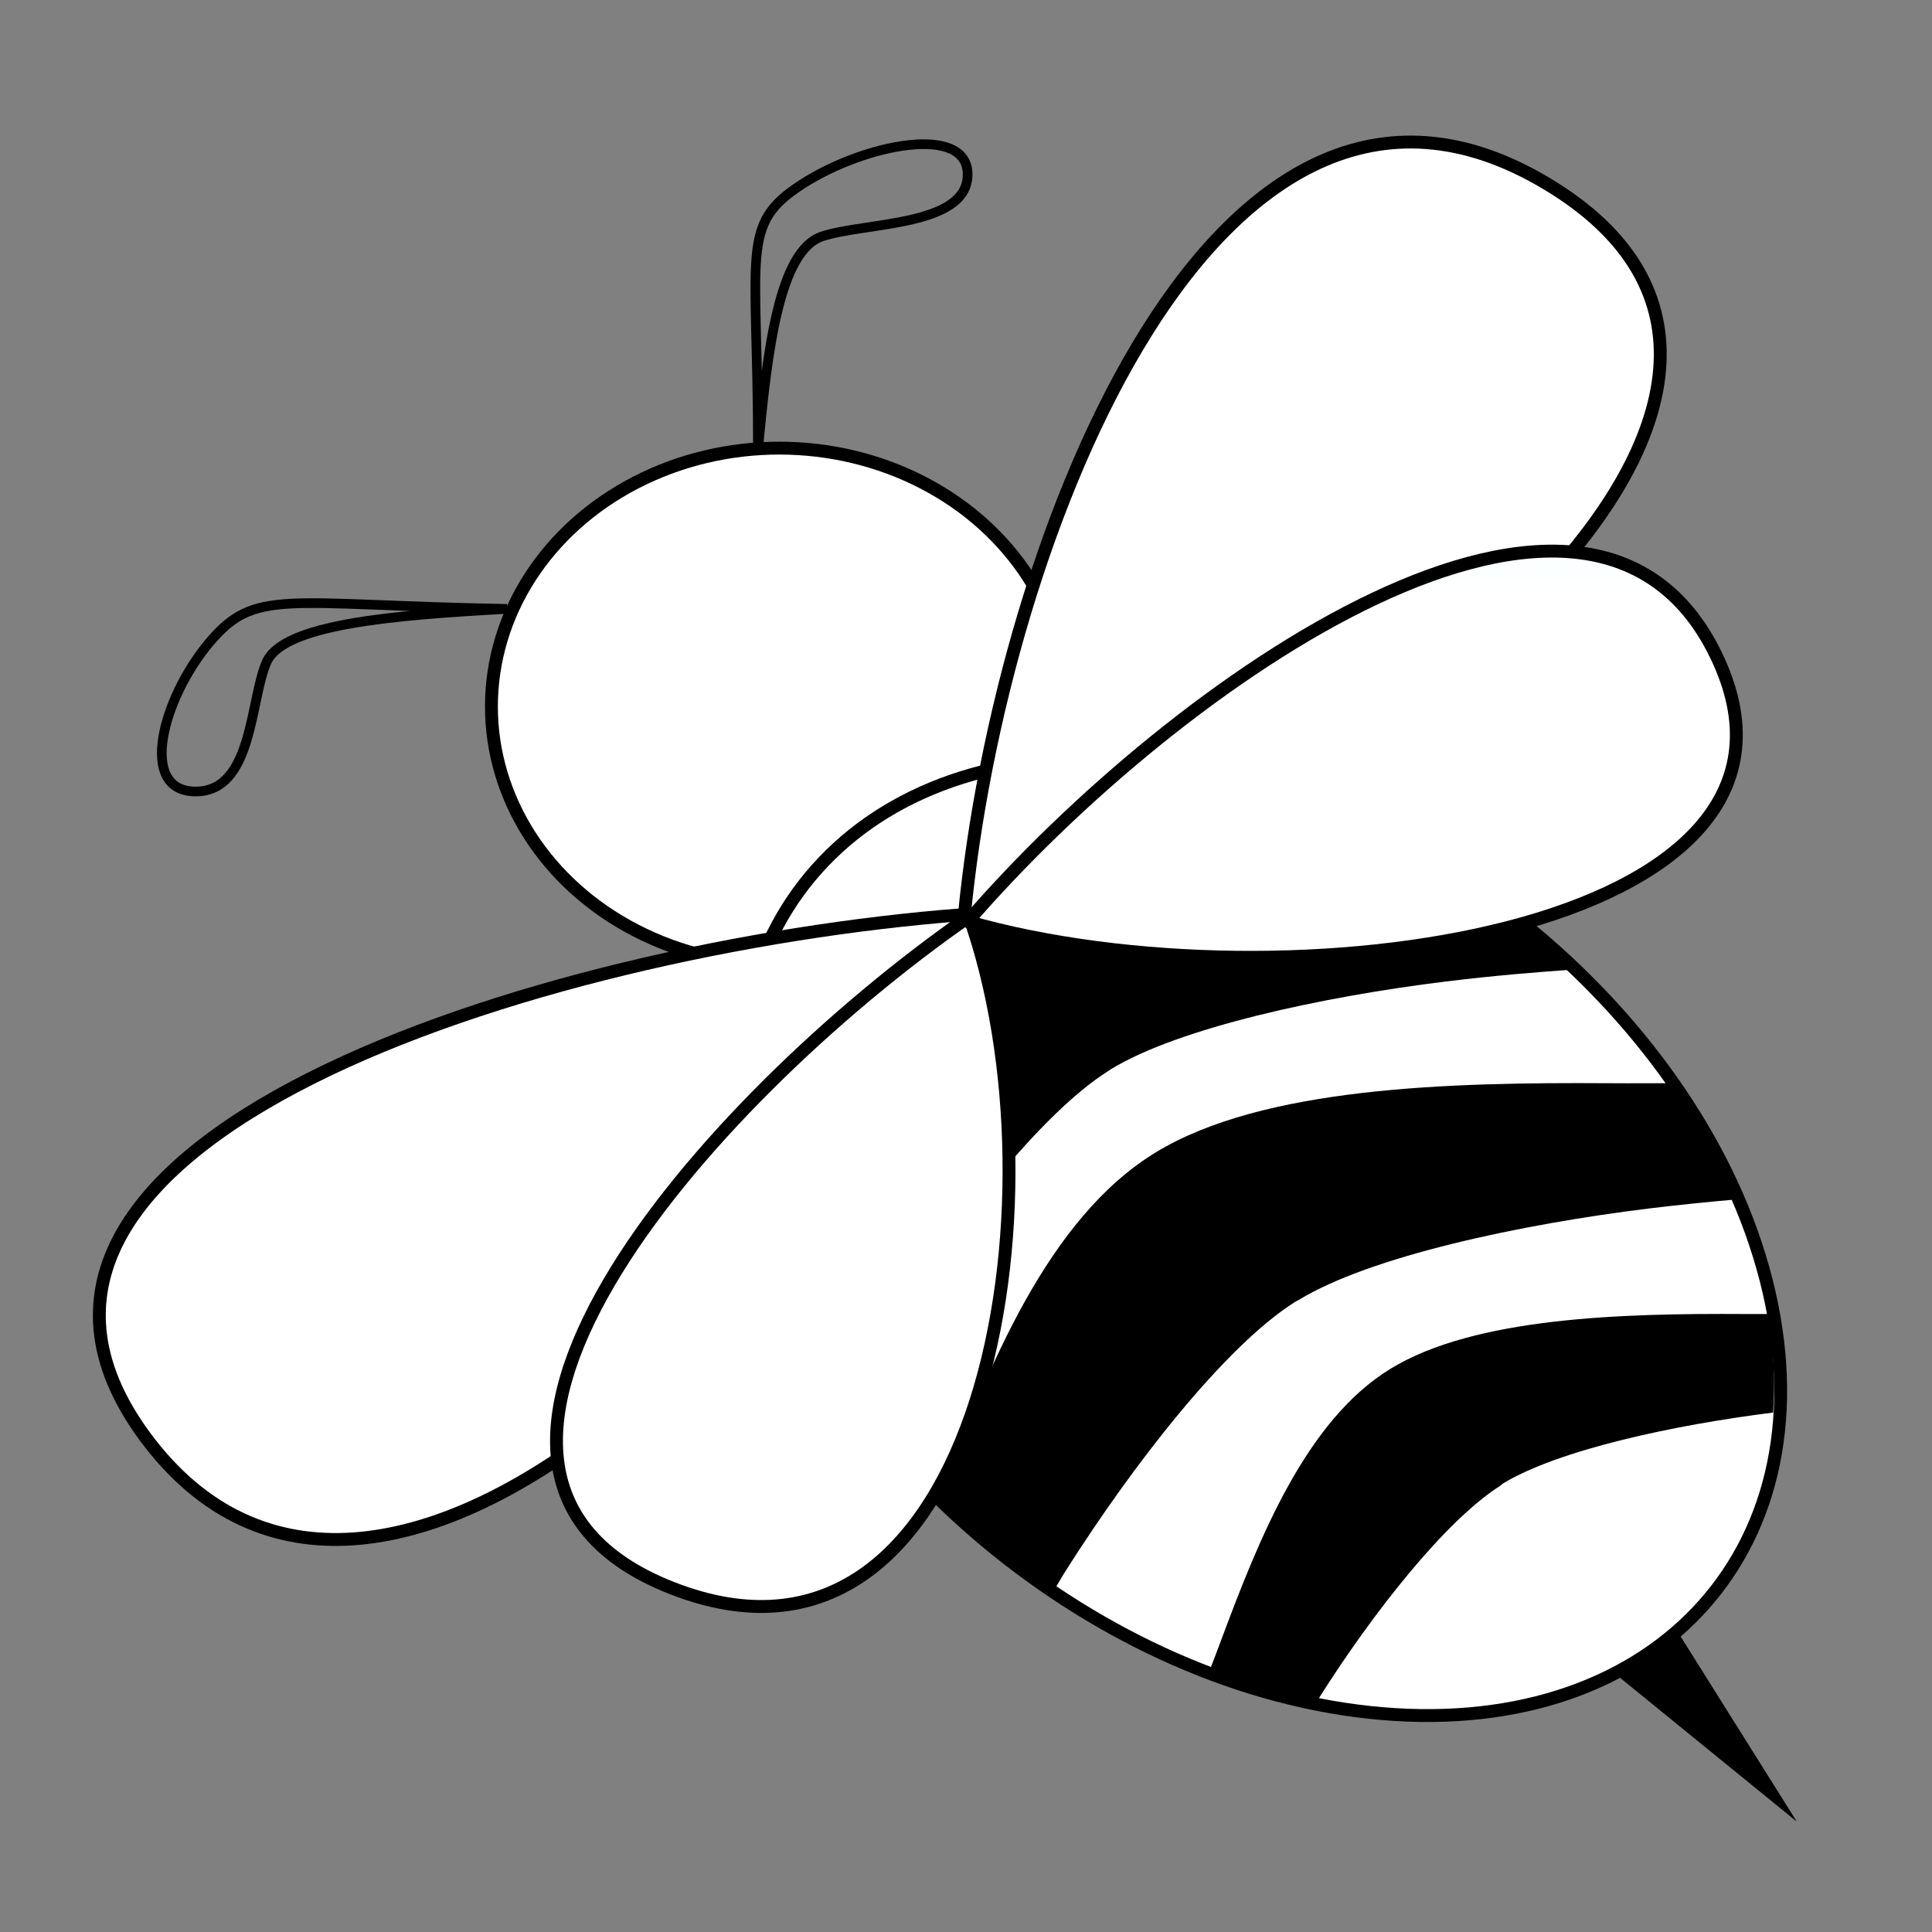 <?xml version="1.0" encoding="UTF-8" standalone="no"?>
<!-- Created with Inkscape (http://www.inkscape.org/) -->

<svg
   xmlns:dc="http://purl.org/dc/elements/1.1/"
   xmlns:cc="http://creativecommons.org/ns#"
   xmlns:rdf="http://www.w3.org/1999/02/22-rdf-syntax-ns#"
   xmlns:svg="http://www.w3.org/2000/svg"
   xmlns="http://www.w3.org/2000/svg"
   xmlns:xlink="http://www.w3.org/1999/xlink"
   xmlns:sodipodi="http://sodipodi.sourceforge.net/DTD/sodipodi-0.dtd"
   xmlns:inkscape="http://www.inkscape.org/namespaces/inkscape"
   id="svg14789"
   sodipodi:docname="bee-forestgreen.adapted.svg"
   inkscape:label="bitmap"
   viewBox="0 0 600 600"
   version="1.1"
   inkscape:version="0.92.3 (2405546, 2018-03-11)"
   width="600"
   height="600">
  <rect x="0" y="0" width="600" height="600" fill="#808080" stroke="none"/>
  <title
     id="title3076">Liitle Bee</title>
  <defs
     id="defs14793">
    <linearGradient
       id="linearGradient15922-5">
      <stop
         id="stop15924-76"
         style="stop-color:#ffffff"
         offset="0" />
      <stop
         id="stop15926-1"
         style="stop-color:#a2ffff"
         offset="1" />
    </linearGradient>
    <linearGradient
       inkscape:collect="always"
       xlink:href="#linearGradient15922-5"
       id="linearGradient4350"
       gradientUnits="userSpaceOnUse"
       x1="45.1"
       y1="61.154"
       x2="84.952"
       y2="61.154"
       gradientTransform="matrix(0,-6.318,7.038,0,86.503,-39.723)" />
  </defs>
  <sodipodi:namedview
     id="namedview14791"
     inkscape:zoom="1.9666667"
     borderopacity="1"
     inkscape:current-layer="layer1"
     inkscape:cx="300"
     inkscape:cy="300"
     inkscape:window-maximized="1"
     inkscape:snap-bbox="true"
     showgrid="false"
     inkscape:bbox-nodes="true"
     bordercolor="#666666"
     inkscape:window-x="-9"
     guidetolerance="10"
     objecttolerance="10"
     inkscape:window-y="-9"
     inkscape:window-width="2560"
     inkscape:pageopacity="0"
     inkscape:pageshadow="2"
     pagecolor="#ffffff"
     gridtolerance="10"
     inkscape:bbox-paths="false"
     inkscape:window-height="1373"
     fit-margin-top="0"
     fit-margin-left="0"
     fit-margin-right="0"
     fit-margin-bottom="0" />
  <g
     id="layer1"
     inkscape:label="vector"
     inkscape:groupmode="layer"
     transform="translate(-4.177,509.177)">
    <ellipse
       cy="-289.764"
       cx="-246.184"
       transform="scale(-1,1)"
       style="fill:#ffffff;fill-opacity:1;stroke:#000000;stroke-width:4;stroke-miterlimit:4;stroke-dasharray:none"
       id="path15590"
       rx="89.391"
       ry="80.244" />
    <path
       d="m 237.49,-142.164 c 18.666,81.524 104.548,155.288 191.831,164.766 87.29,9.471 142.914,-48.934 124.255,-130.458 -18.666,-81.524 -104.548,-155.295 -191.831,-164.766 -87.283,-9.477 -142.914,48.928 -124.255,130.458 z"
       inkscape:connector-curvature="0"
       style="fill:#ffffff;fill-opacity:1;stroke:#000000;stroke-width:4;stroke-miterlimit:4;stroke-dasharray:none"
       id="path15590-7" />
    <path
       inkscape:connector-curvature="0"
       style="fill:#ffffff;fill-opacity:1;stroke:#000000;stroke-width:4;stroke-miterlimit:4;stroke-dasharray:none"
       sodipodi:nodetypes="czc"
       d="M 302.845,-225.096 C 171.931,-214.987 -21.849,-154.225 50.872,-60.823 123.592,32.579 269.061,-113.896 302.845,-225.096 Z"
       id="path14800" />
    <path
       d="m 450.787,-241.679 c 15.397,9.641 29.77,20.919 42.67,33.565 -11.534,0.799 -24.986,1.881 -40.251,3.751 -38.063,4.665 -82.813,14.286 -104.034,27.247 l -0.88,0.592 c -20.831,13.173 -48.323,48.414 -68.404,80.165 -4.514,7.136 -8.513,13.848 -12.317,20.337 -10.059,-13.858 -18.362,-28.582 -24.415,-43.832 14.391,-38.475 32.003,-81.814 63.565,-101.091 31.856,-19.466 87.409,-21.027 134.172,-20.743 5.733,0.038 4.588,-0.025 9.897,0 z m 72.368,68.906 c 7.896,11.559 14.623,23.652 19.795,36.132 -8.302,0.728 -17.198,1.61 -26.613,2.764 -39.85,4.884 -86.656,14.862 -108.876,28.432 l -1.1,0.592 c -21.809,13.791 -50.459,50.675 -71.482,83.912 -1.218,1.926 -2.125,3.633 -3.299,5.528 -12.788,-8.406 -24.85,-17.91 -35.852,-28.432 15.17,-40.651 33.847,-86.976 67.304,-107.409 33.345,-20.367 91.372,-21.819 140.331,-21.521 11.444,0.07 10.085,-0.032 19.795,0 z m 30.13,71.674 c 1.785,10.679 2.258,20.918 1.54,30.604 -30.943,3.87 -66.837,11.618 -84.024,22.114 l -0.659,0.592 c -17.068,10.793 -39.634,39.539 -56.087,65.551 -0.172,0.272 -0.269,0.519 -0.44,0.79 -11.368,-2.099 -22.597,-5.21 -33.652,-9.28 1.143,-2.939 2.144,-5.59 3.299,-8.688 11.912,-31.954 26.442,-68.609 52.788,-84.702 26.096,-15.94 71.665,-17.213 109.974,-16.98 4.2,0.025 3.331,-0.019 7.258,0 z"
       inkscape:connector-curvature="0"
       style="color:#000000;text-indent:0;text-transform:none;fill:#000000;stroke-width:6.669"
       id="path15630" />
    <path
       style="color:#000000;fill:#ffffff;fill-opacity:1;stroke:#000000;stroke-width:4;stroke-miterlimit:4;stroke-dasharray:none"
       inkscape:connector-curvature="0"
       inkscape:transform-center-y="117.51613"
       inkscape:transform-center-x="-66.397635"
       d="m 305.165,-224.553 c -83.383,58.039 -184.567,174.837 -90.175,209.372 94.391,34.535 121.377,-121.158 90.175,-209.372 z"
       sodipodi:nodetypes="czc"
       id="path14800-1" />
    <path
       inkscape:connector-curvature="0"
       style="fill:none;stroke:#000000;stroke-width:3;stroke-miterlimit:4;stroke-dasharray:none"
       sodipodi:nodetypes="czzzc"
       d="m 161.628,-320.078 c -69.504,-1.264 -78.14,-6.65 -92.554,10.583 -14.412,17.233 -22.167,46.041 -4.223,46.123 17.944,0.082 16.927,-28.48 22.124,-40.198 5.201,-11.72 38.76,-14.538 74.656,-16.509 z"
       id="path15841" />
    <path
       inkscape:connector-curvature="0"
       style="fill:none;stroke:#000000;stroke-width:3;stroke-miterlimit:4;stroke-dasharray:none"
       sodipodi:nodetypes="czzzc"
       d="m 239.567,-369.091 c -0.002,-62.405 -5.827,-70.265 13.658,-82.85 19.484,-12.586 51.726,-18.965 51.455,-2.858 -0.272,16.107 -32.062,14.617 -45.217,19.044 -13.155,4.428 -16.971,34.491 -19.895,66.67 z"
       id="path15841-2" />
    <path
       id="path14800-4"
       sodipodi:nodetypes="czc"
       style="color:#000000;fill:#ffffff;fill-opacity:1;stroke:#000000;stroke-width:4;stroke-miterlimit:4;stroke-dasharray:none"
       inkscape:connector-curvature="0"
       d="m 303.646,-224.65 c 11.261,-117.518 78.949,-291.471 182.997,-226.191 104.048,65.28 -59.122,195.864 -182.997,226.191 z" />
    <path
       id="path14800-1-5"
       style="color:#000000;fill:url(#linearGradient4350);stroke:#000000;stroke-width:4;stroke-miterlimit:4;stroke-dasharray:none"
       d="m 304.707,-222.983 c 64.654,-74.845 194.759,-165.676 233.23,-80.942 38.472,84.733 -134.968,108.957 -233.23,80.942 z"
       sodipodi:nodetypes="czc"
       inkscape:transform-center-y="117.51613"
       inkscape:connector-curvature="0"
       inkscape:transform-center-x="-66.397636" />
    <path
       inkscape:connector-curvature="0"
       style="fill:#000000;stroke-width:0"
       d="M 524.692,-3.214 562.192,56.555 504.794,9.839 Z"
       id="path15886" />
  </g>
</svg>
